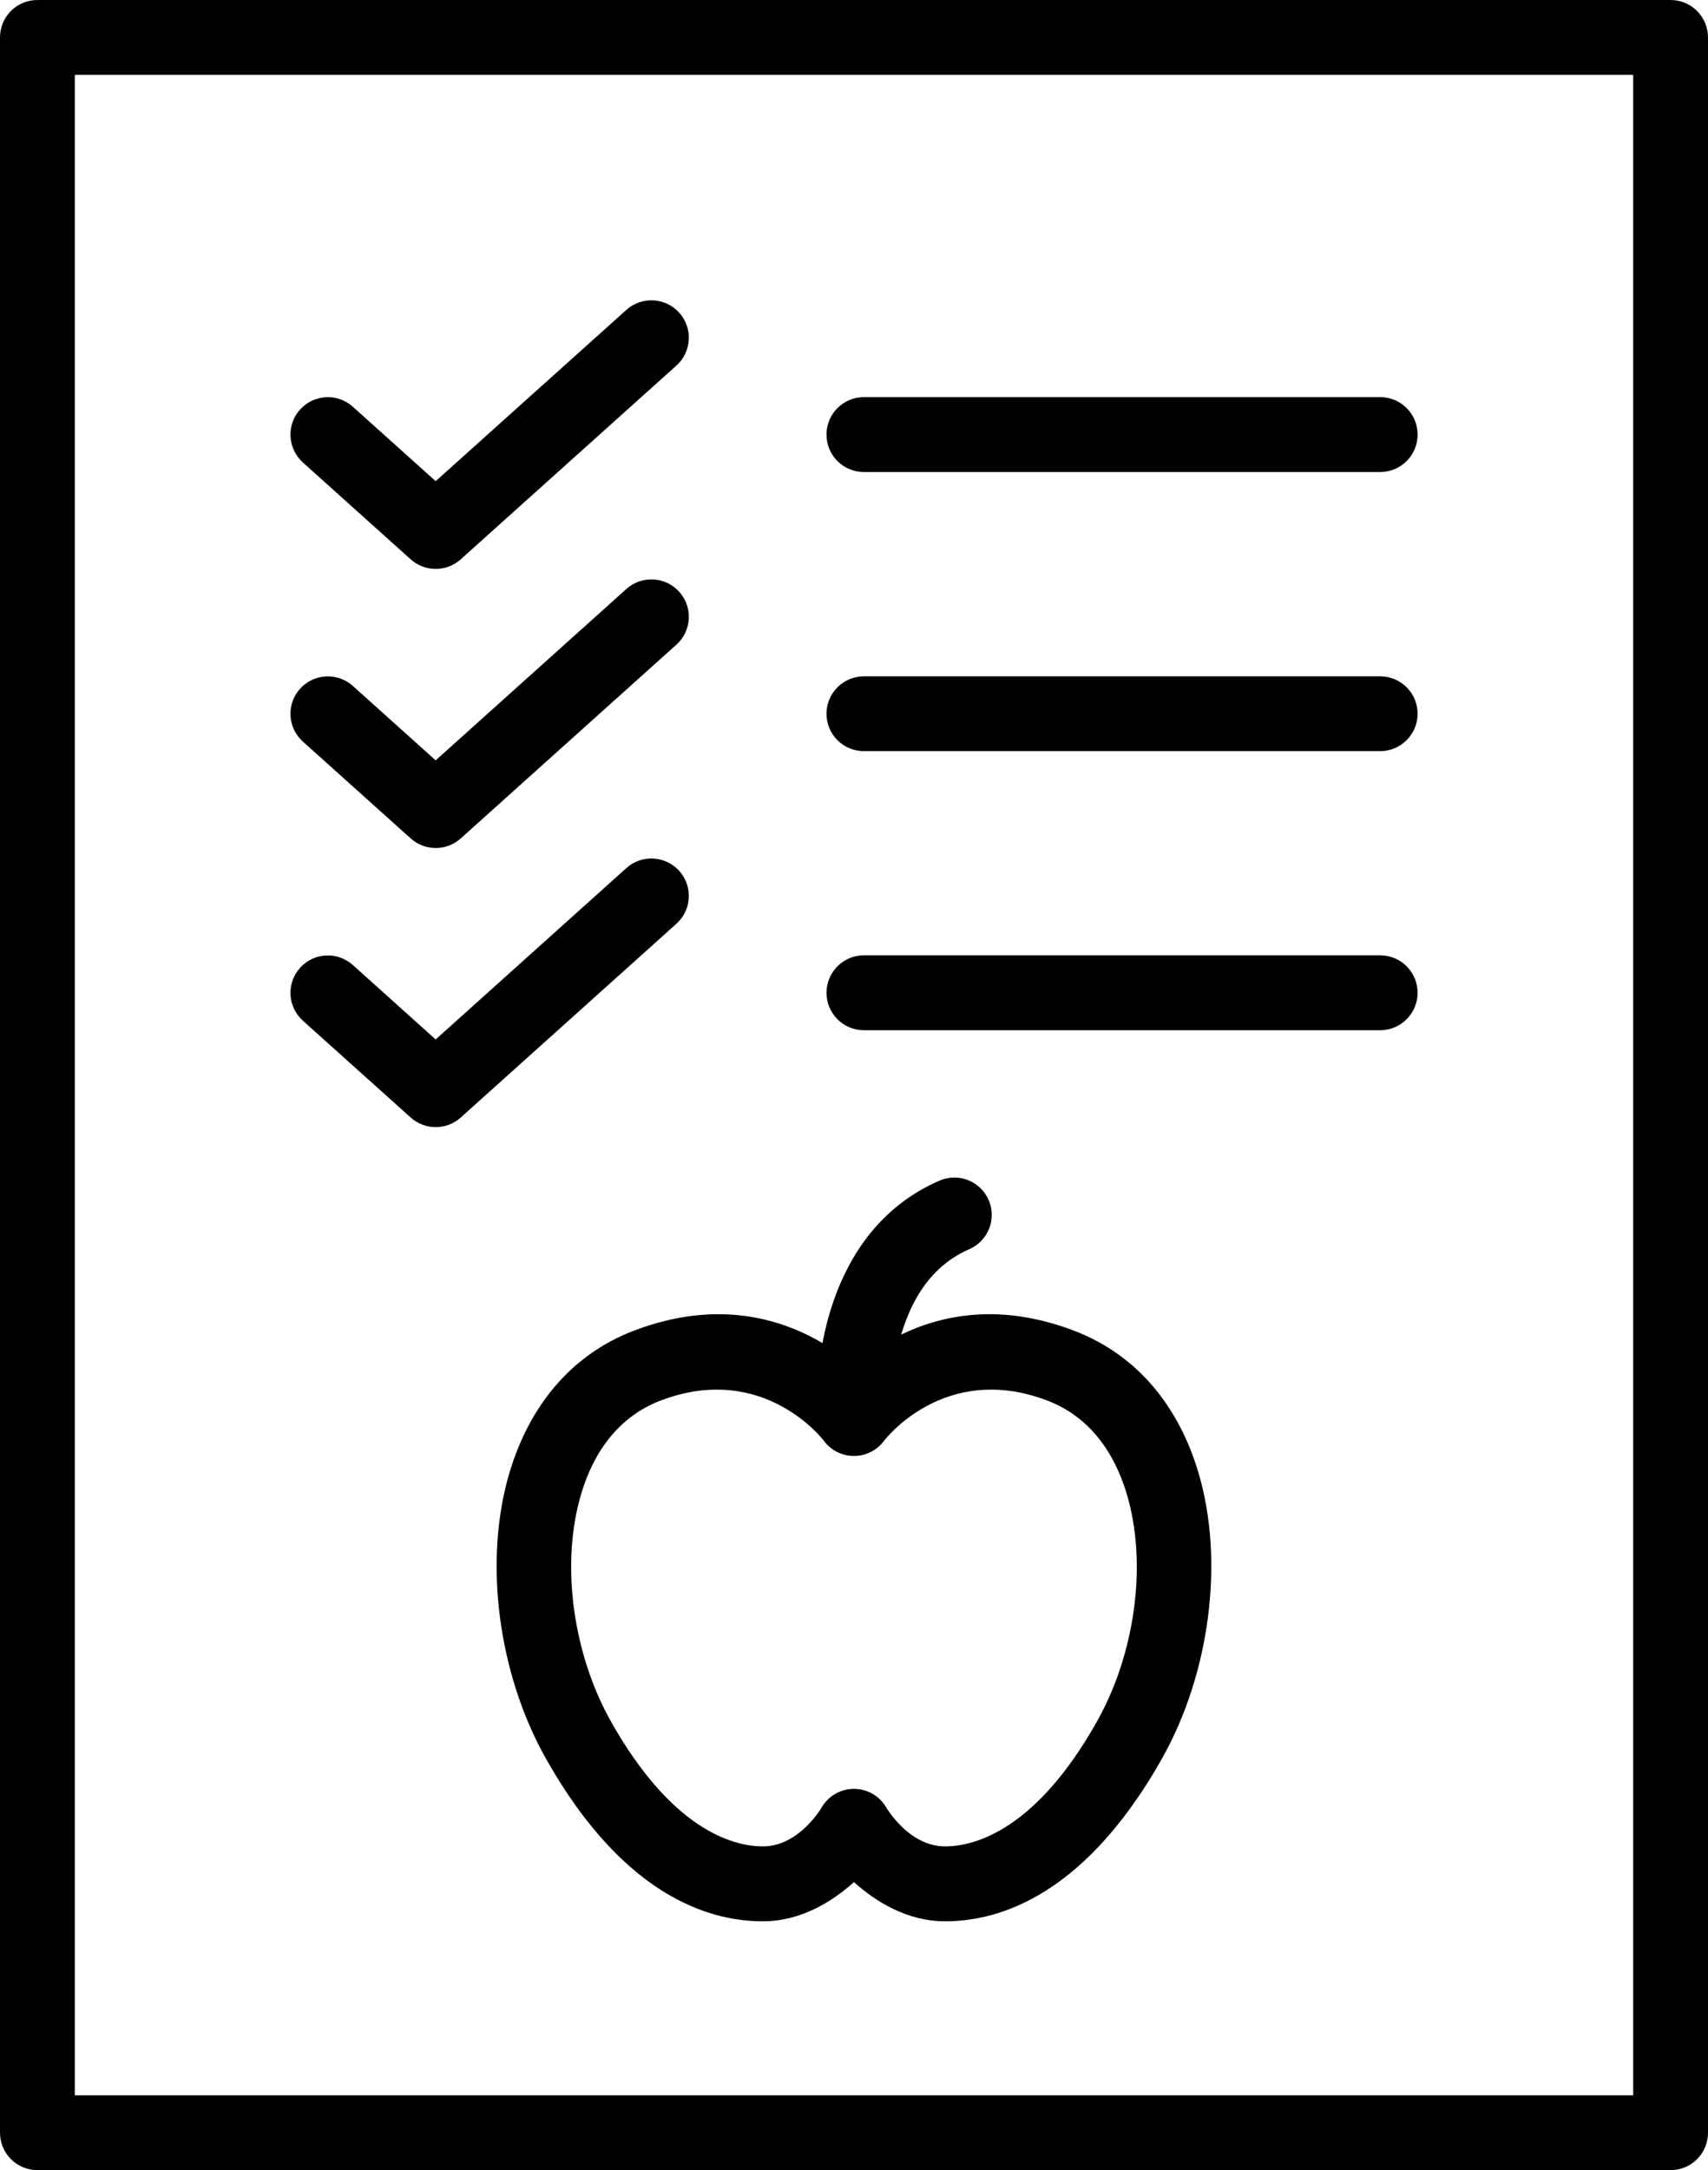 <?xml version="1.0" encoding="UTF-8"?>
<svg id="Capa_2" data-name="Capa 2" xmlns="http://www.w3.org/2000/svg" viewBox="0 0 177.91 225.96">
  <defs>
    <style>
      .cls-1 {
        fill-rule: evenodd;
      }
    </style>
  </defs>
  <g id="Capa_1-2" data-name="Capa 1">
    <path class="cls-1" d="m177.91,3.9c0-2.15-1.74-3.9-3.89-3.9H3.9C1.74,0,0,1.74,0,3.9v218.16c0,2.15,1.74,3.9,3.9,3.9h170.12c2.15,0,3.89-1.74,3.89-3.9V3.9h0Zm-7.79,3.9v210.37H7.79V7.79h162.33Zm-84.45,132.04c-4.45-2.62-11.11-4.54-19.63-1.29-6.67,2.54-10.92,7.98-12.95,14.71-2.78,9.26-1.19,21.03,3.76,29.82,8.59,15.27,18.04,16.97,22.61,16.97,3.98,0,7.25-2.07,9.49-4.08,2.24,2.01,5.51,4.08,9.49,4.08,4.57,0,14.01-1.7,22.61-16.97,4.95-8.79,6.54-20.56,3.76-29.82-2.02-6.73-6.27-12.17-12.95-14.71-7.54-2.87-13.61-1.71-17.99.41.15-.51.32-1.02.52-1.53,1.11-2.9,3.04-5.83,6.57-7.36,1.97-.86,2.88-3.15,2.02-5.12-.86-1.97-3.15-2.88-5.12-2.02-5.7,2.47-8.95,7.05-10.74,11.72-.68,1.77-1.14,3.55-1.45,5.2h0Zm.14,10.17c.73,1,1.9,1.59,3.14,1.59s2.4-.59,3.14-1.59c0,0,6.25-8.28,17-4.18,4.33,1.65,6.94,5.3,8.26,9.67,2.22,7.38.85,16.75-3.09,23.75-6.22,11.06-12.51,13-15.82,13-3.84,0-6.18-4.14-6.18-4.14-.71-1.15-1.96-1.85-3.31-1.85s-2.6.7-3.31,1.85c0,0-2.34,4.14-6.18,4.14-3.31,0-9.59-1.94-15.82-13-3.94-7.01-5.3-16.37-3.09-23.75,1.31-4.37,3.93-8.02,8.26-9.67,10.76-4.1,17,4.18,17,4.18h0Zm-54.27-43.74l11.24,10.09c1.48,1.33,3.73,1.33,5.21,0l22.47-20.18c1.6-1.44,1.73-3.9.29-5.5-1.44-1.6-3.9-1.73-5.5-.3l-19.87,17.85-8.63-7.75c-1.6-1.44-4.06-1.31-5.5.3-1.44,1.6-1.3,4.06.3,5.5h0Zm58.45,1h53.77c2.15,0,3.9-1.75,3.9-3.9s-1.74-3.9-3.9-3.9h-53.77c-2.15,0-3.9,1.75-3.9,3.9s1.74,3.9,3.9,3.9h0Zm-58.45-30.06l11.24,10.09c1.48,1.33,3.73,1.33,5.21,0l22.47-20.18c1.6-1.44,1.73-3.9.29-5.5-1.44-1.6-3.9-1.73-5.5-.3l-19.87,17.85-8.63-7.75c-1.6-1.44-4.06-1.3-5.5.3-1.44,1.6-1.3,4.06.3,5.5h0Zm58.45,1h53.77c2.15,0,3.9-1.74,3.9-3.89s-1.74-3.9-3.9-3.9h-53.77c-2.15,0-3.9,1.75-3.9,3.9s1.74,3.89,3.9,3.89h0Zm-58.45-30.06l11.24,10.09c1.48,1.33,3.73,1.33,5.21,0l22.47-20.18c1.6-1.44,1.73-3.9.29-5.5s-3.9-1.73-5.5-.3l-19.87,17.84-8.63-7.75c-1.6-1.44-4.06-1.3-5.5.3-1.44,1.6-1.3,4.06.3,5.5h0Zm58.45,1h53.77c2.15,0,3.9-1.74,3.9-3.9s-1.74-3.9-3.9-3.9h-53.77c-2.15,0-3.9,1.74-3.9,3.9s1.74,3.9,3.9,3.9h0Z"/>
  </g>
</svg>